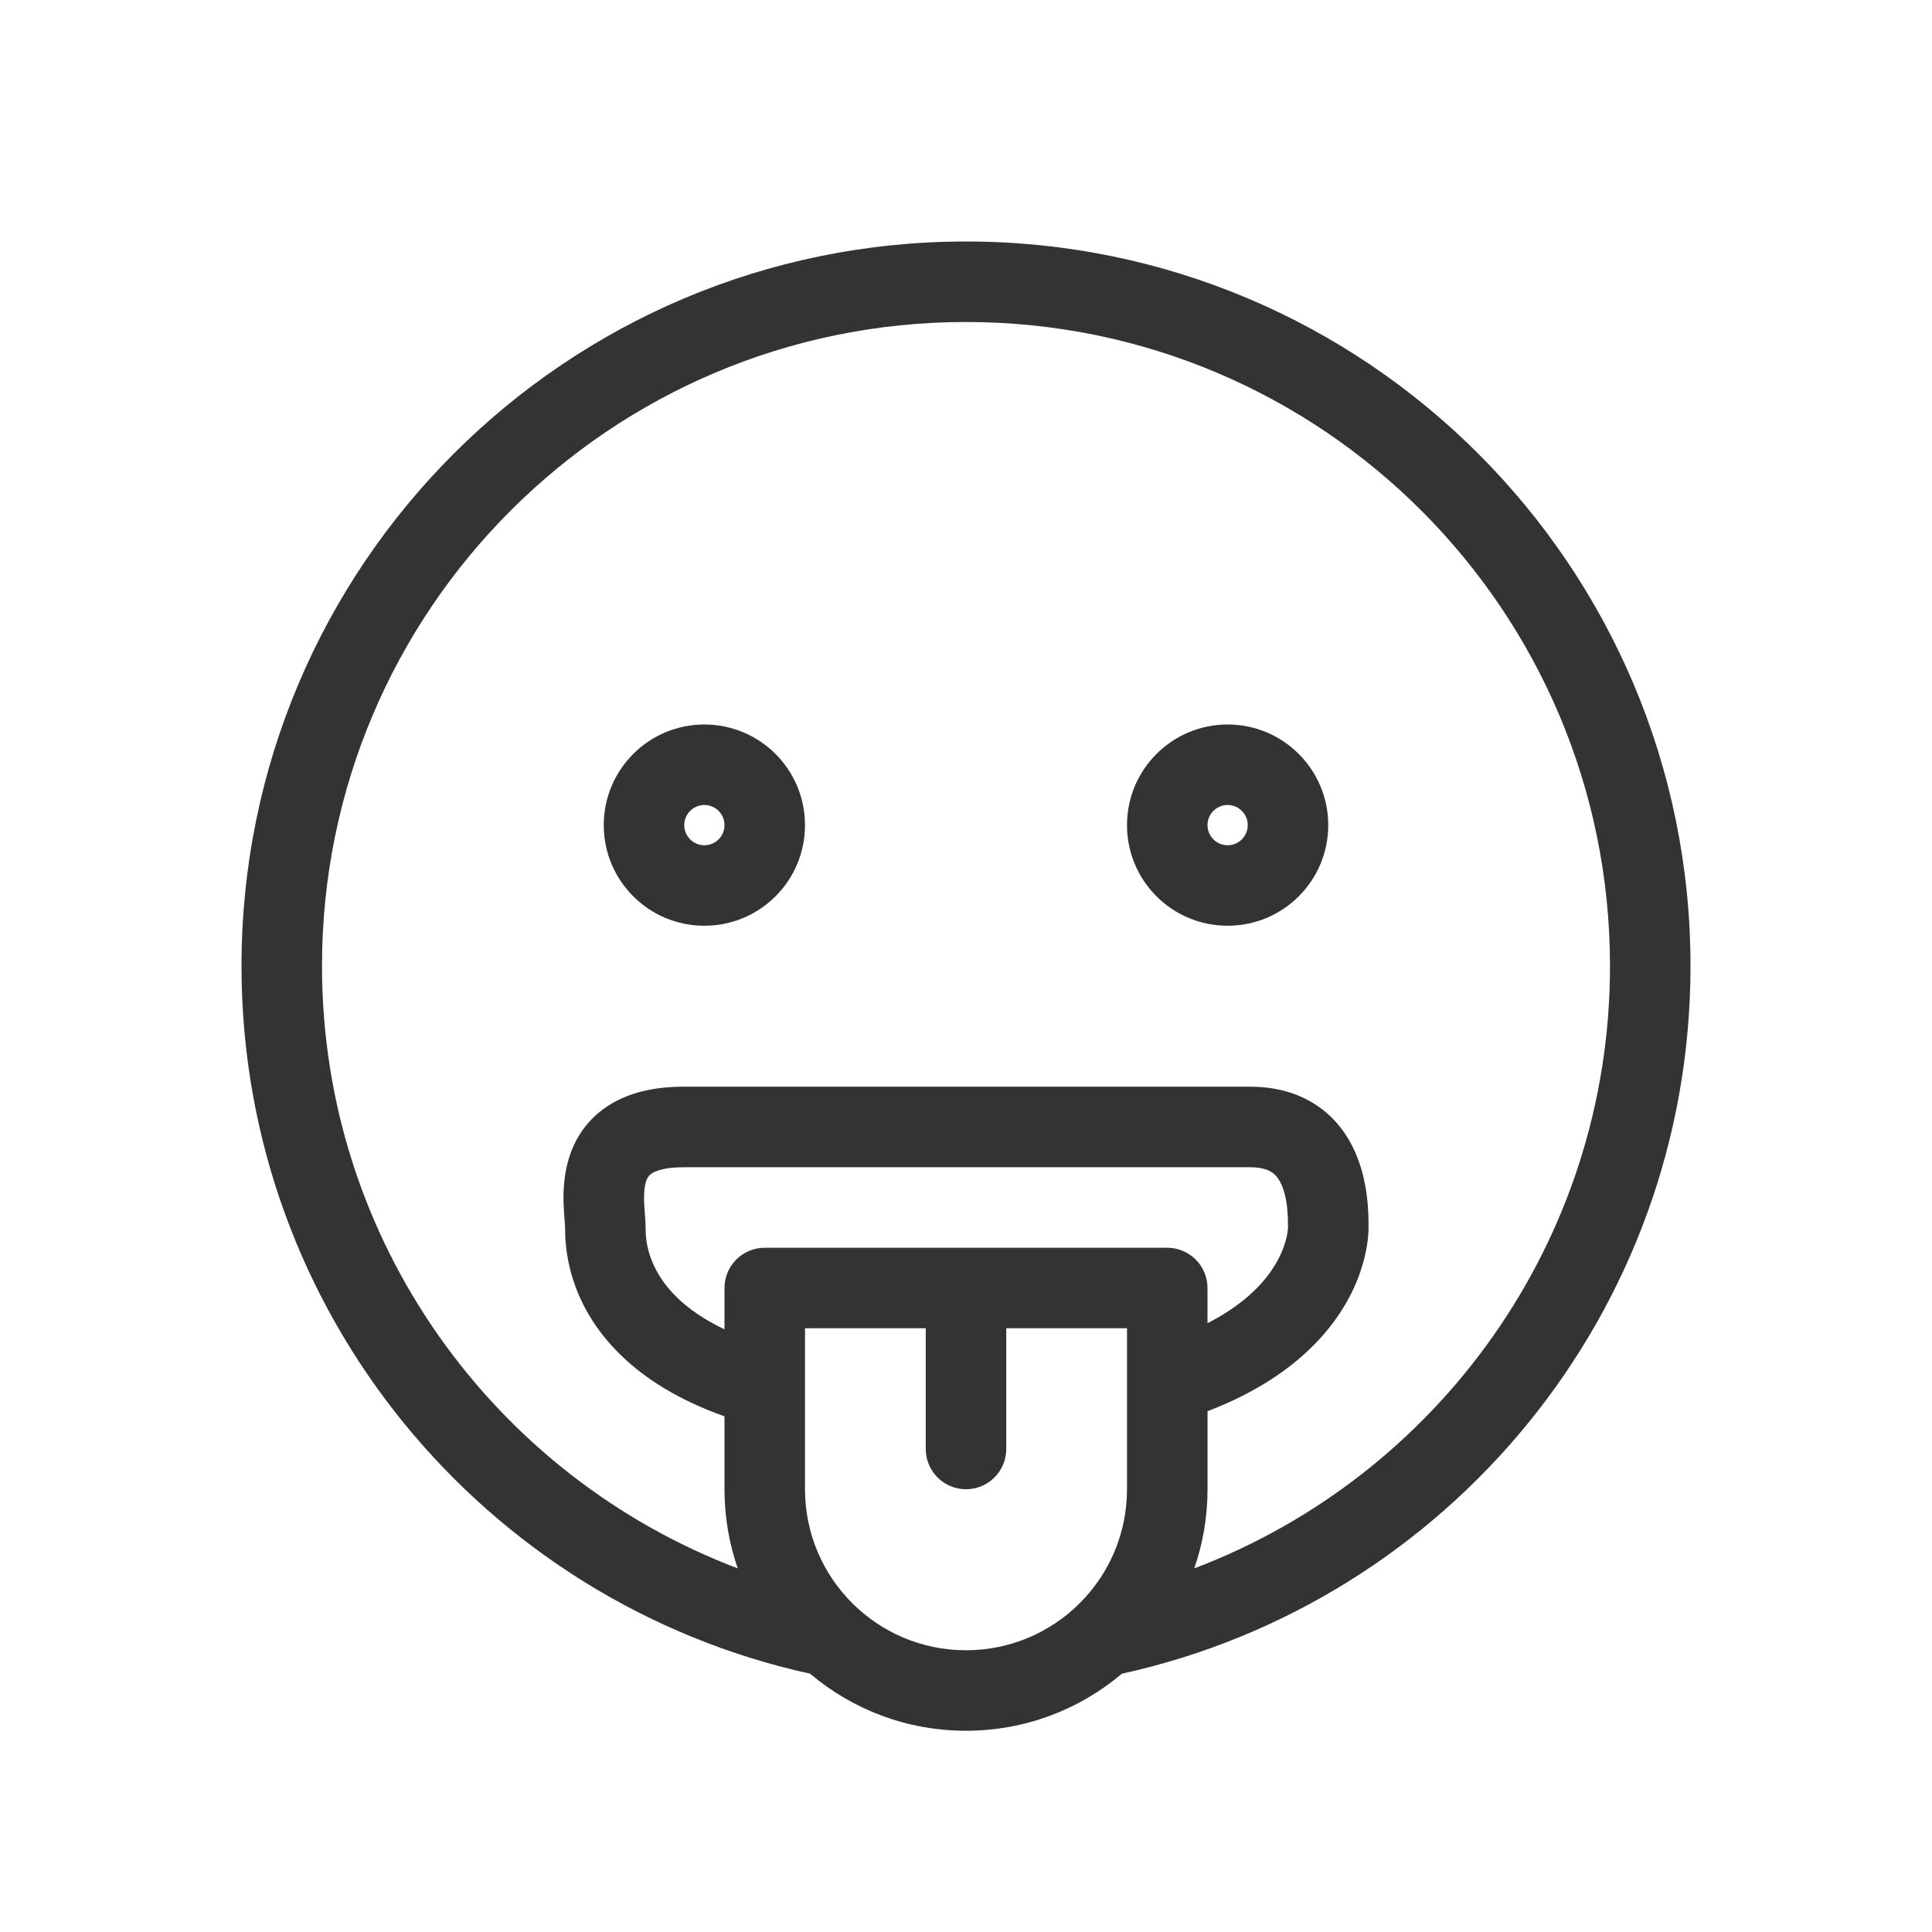 <svg xmlns="http://www.w3.org/2000/svg" width="48" height="48" fill="none"><path fill="#333" fill-rule="evenodd" d="M30.5 18c-1.381 0-2.5 1.119-2.5 2.5s1.119 2.5 2.5 2.5 2.5-1.119 2.5-2.5-1.119-2.5-2.5-2.5zm-.5 2.5c0-.276.224-.5.5-.5s.5.224.5.5-.224.5-.5.5-.5-.224-.5-.5zm-15 0c0-1.381 1.119-2.5 2.5-2.5s2.5 1.119 2.5 2.5-1.119 2.5-2.5 2.5-2.5-1.119-2.5-2.5zm2.5-.5c-.276 0-.5.224-.5.5s.224.5.5.5.5-.224.5-.5-.224-.5-.5-.5z" clip-rule="evenodd"/><path fill="#333" fill-rule="evenodd" d="M27.874 41.582C35.953 39.81 42 32.611 42 24c0-9.941-8.059-18-18-18S6 14.059 6 24c0 8.611 6.047 15.81 14.126 17.582C21.172 42.467 22.523 43 24 43c1.476 0 2.828-.533 3.874-1.418Zm1.797-2.616C35.708 36.677 40 30.84 40 24c0-8.837-7.163-16-16-16S8 15.163 8 24c0 6.84 4.292 12.677 10.329 14.966C18.116 38.35 18 37.689 18 37v-1.811c-1.13-.402-1.958-.925-2.563-1.509-1.384-1.336-1.398-2.8-1.398-3.18v-.004l-0-.011c-0-.01-.001-.023-.002-.04-.002-.034-.005-.072-.009-.123l-.001-.011c-.009-.107-.02-.251-.025-.41-.009-.31.005-.738.148-1.174.15-.457.442-.922.963-1.257.505-.325 1.135-.471 1.869-.471h14.077c.659 0 1.23.167 1.695.491.459.32.744.744.92 1.147.328.749.327 1.548.327 1.839V30.5c0 .507-.203 1.933-1.679 3.216-.581.505-1.338.969-2.321 1.345V37c0 .689-.116 1.35-.33 1.966Zm-12.844-6.724c.267.258.643.532 1.173.786V32c0-.552.448-1 1-1h10c.552 0 1 .448 1 1v.875c.425-.218.754-.448 1.009-.669.482-.418.726-.831.852-1.142.064-.158.099-.293.118-.394.009-.05.015-.092.018-.122 0-.003.001-.005.001-.008.001-.011.002-.02.002-.027l0-.008L32 30.5c0-.293-.01-.72-.159-1.06-.066-.151-.145-.247-.232-.308-.082-.057-.239-.132-.55-.132h-14.077c-.48 0-.699.096-.786.152-.071.046-.113.101-.145.199-.039.118-.055.281-.049.492.003.102.011.202.019.308l.002.024c.007.088.017.215.017.325v.009c-0.0.198-.001.972.787 1.732ZM24 37c-.552 0-1-.448-1-1v-3h-3v4c0 2.209 1.791 4 4 4 2.209 0 4-1.791 4-4v-4h-3v3c0 .552-.448 1-1 1Z" clip-rule="evenodd"/></svg>